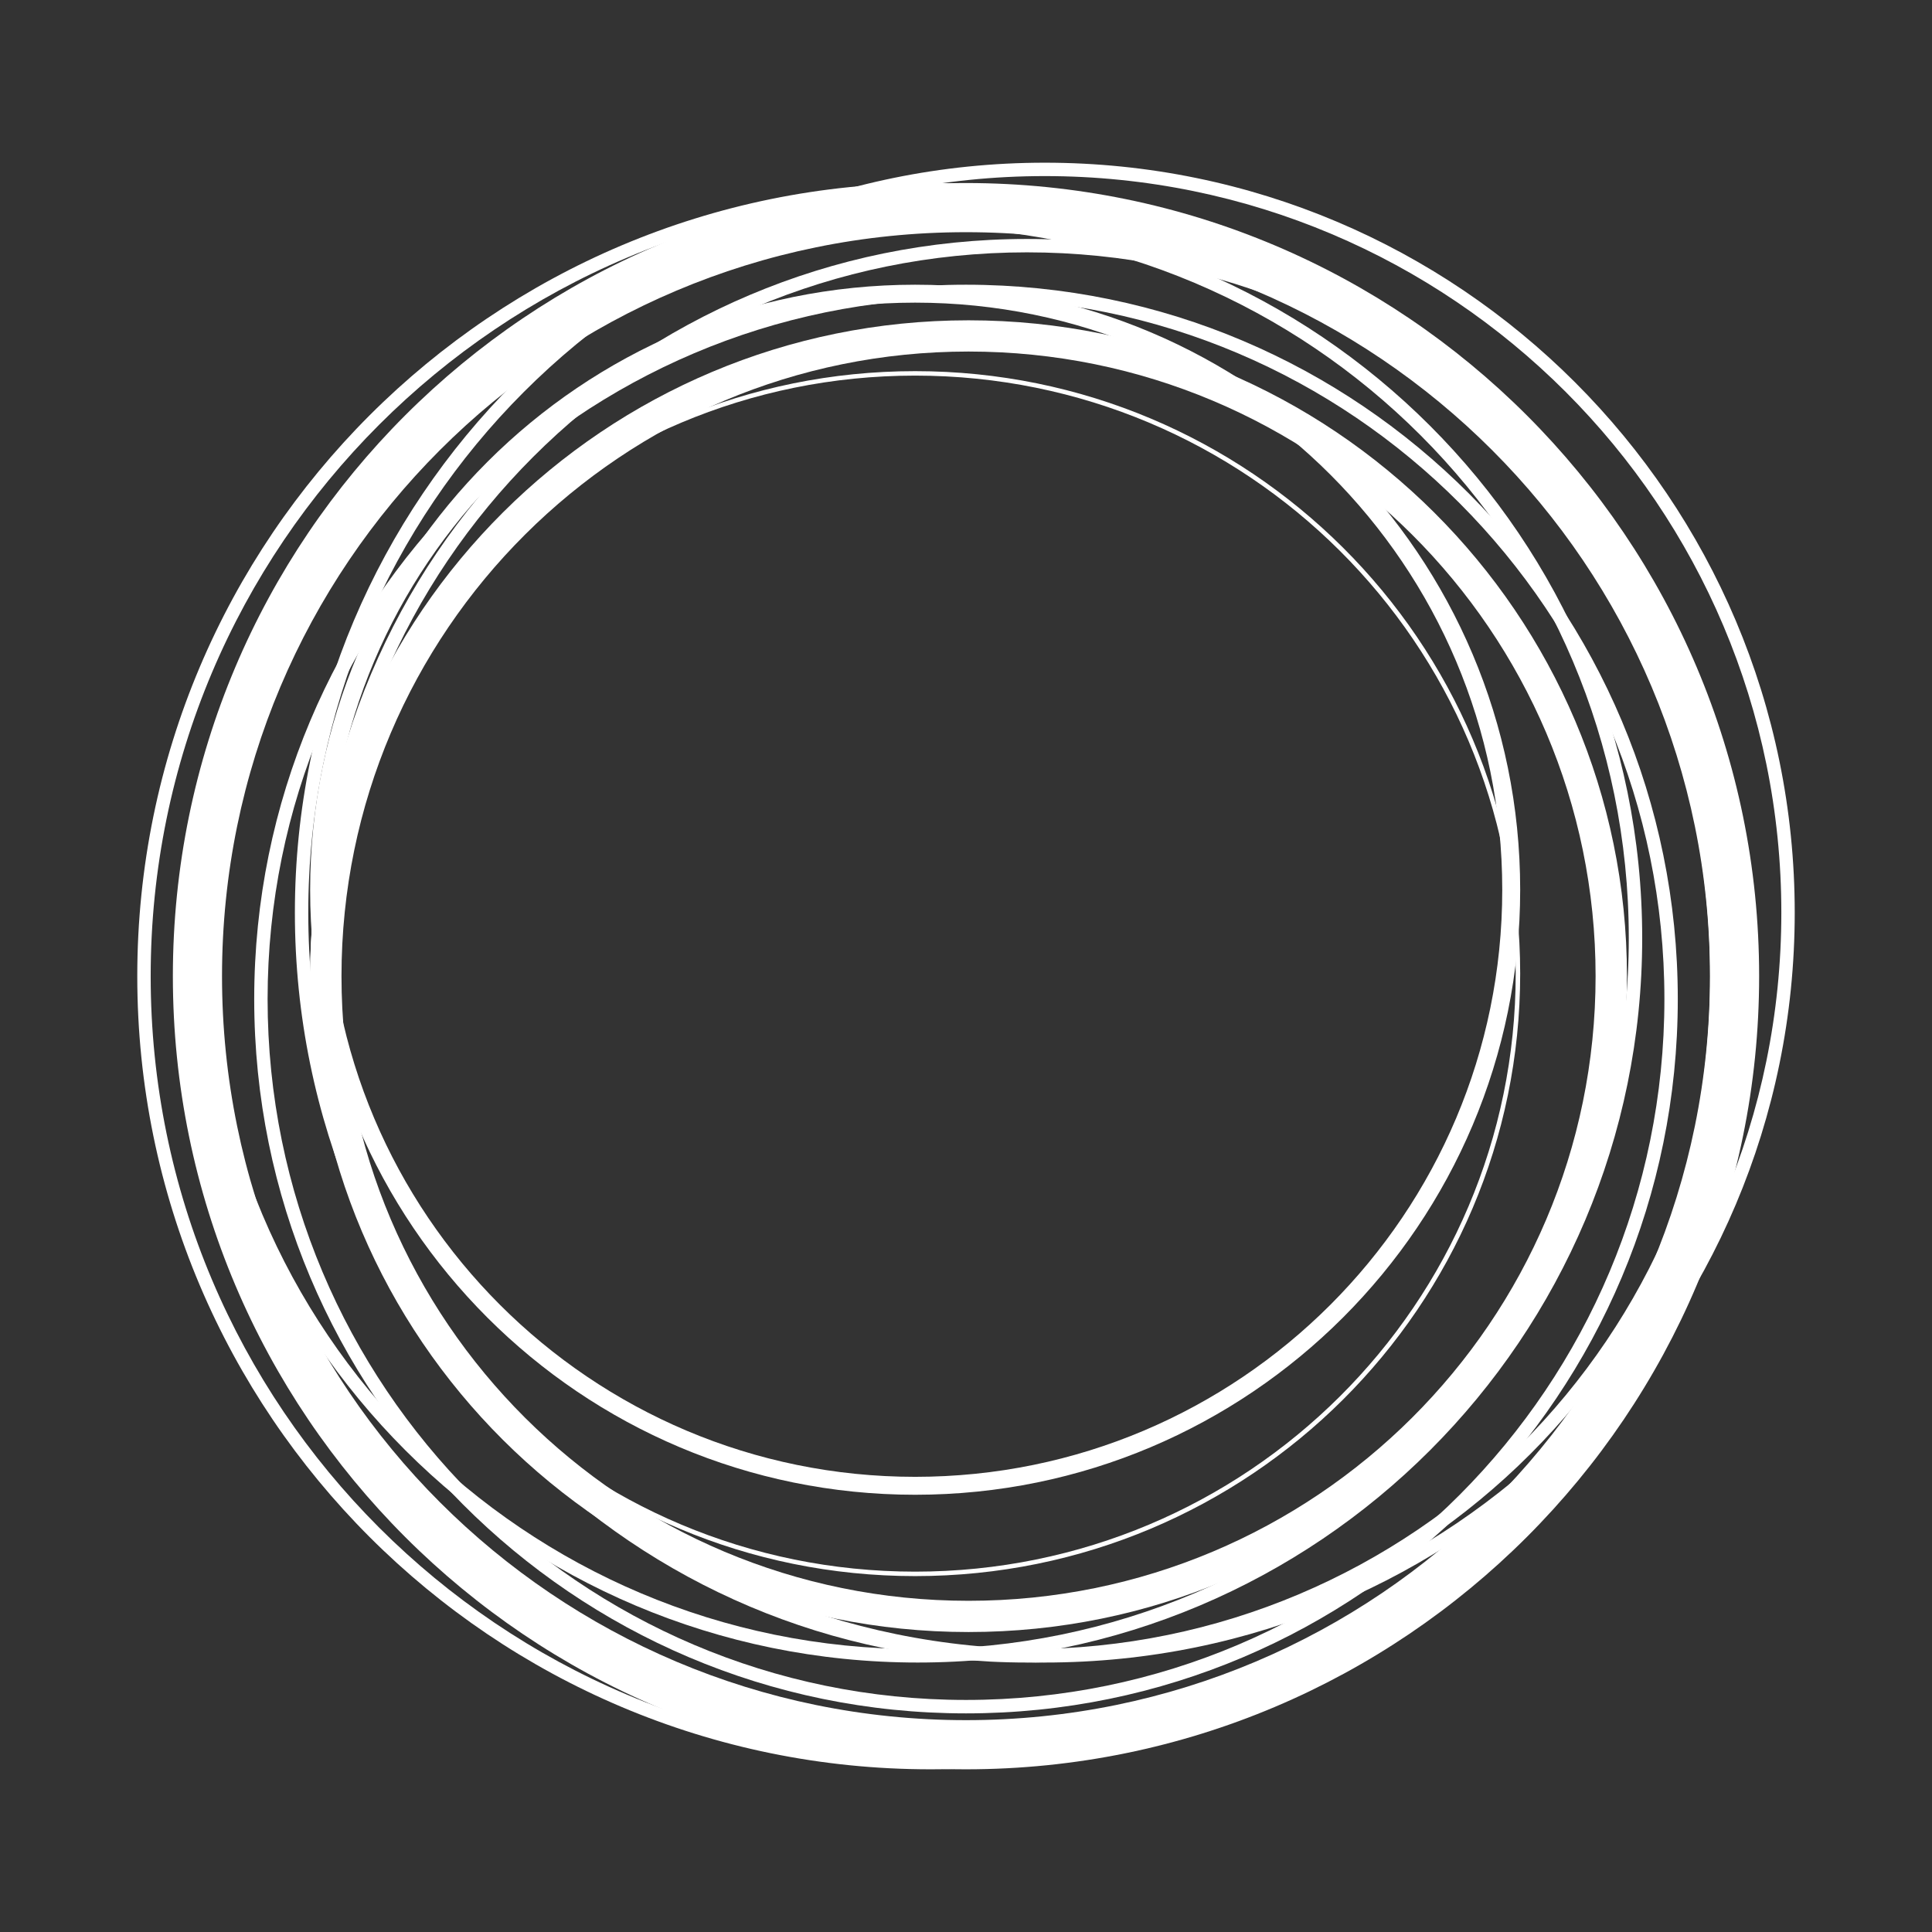 <svg width="380" height="380" viewBox="0 0 380 380" fill="none" xmlns="http://www.w3.org/2000/svg">
<rect x="0" y="0" width="380" height="380" fill="#333333" stroke="none"/>
<path d="M336.332 192C336.332 111.183 270.817 45.668 190 45.668C109.183 45.668 43.668 111.183 43.668 192C43.668 272.817 109.183 338.332 190 338.332V348C103.844 348 34 278.156 34 192C34 105.844 103.844 36 190 36C276.156 36 346 105.844 346 192C346 278.156 276.156 348 190 348V338.332C270.817 338.332 336.332 272.817 336.332 192Z" fill="white"/>
<path d="M313.833 192C313.833 124.148 258.615 69.143 190.5 69.143C122.385 69.143 67.167 124.148 67.167 192C67.167 259.852 122.385 314.857 190.5 314.857V321C118.979 321 61 263.245 61 192C61 120.755 118.979 63 190.5 63C262.021 63 320 120.755 320 192C320 263.245 262.021 321 190.5 321V314.857C258.615 314.857 313.833 259.852 313.833 192Z" fill="white"/>
<path d="M295.474 175C295.474 111.225 243.775 59.526 180 59.526C116.225 59.526 64.526 111.225 64.526 175C64.526 238.775 116.225 290.474 180 290.474V294C114.278 294 61 240.722 61 175C61 109.278 114.278 56 180 56C245.722 56 299 109.278 299 175C299 240.722 245.722 294 180 294V290.474C243.775 290.474 295.474 238.775 295.474 175Z" fill="white"/>
<path d="M298.119 191.5C298.119 126.539 245.235 73.878 180 73.878C114.765 73.878 61.882 126.539 61.882 191.5C61.882 256.461 114.765 309.122 180 309.122V310C114.278 310 61 256.946 61 191.5C61 126.054 114.278 73 180 73C245.722 73 299 126.054 299 191.5C299 256.946 245.722 310 180 310V309.122C245.235 309.122 298.119 256.461 298.119 191.5Z" fill="white"/>
<path d="M350.366 179.5C350.366 99.493 285.507 34.634 205.5 34.634C125.493 34.634 60.634 99.493 60.634 179.5C60.634 259.507 125.493 324.366 205.5 324.366V327C124.038 327 58 260.962 58 179.5C58 98.038 124.038 32 205.5 32C286.962 32 353 98.038 353 179.5C353 260.962 286.962 327 205.5 327V324.366C285.507 324.366 350.366 259.507 350.366 179.5Z" fill="white"/>
<path d="M336.363 192C336.363 107.3 267.7 38.637 183 38.637C98.3 38.637 29.637 107.3 29.637 192C29.637 276.7 98.3 345.363 183 345.363V348C96.844 348 27 278.156 27 192C27 105.844 96.844 36 183 36C269.156 36 339 105.844 339 192C339 278.156 269.156 348 183 348V345.363C267.7 345.363 336.363 276.7 336.363 192Z" fill="white"/>
<path d="M327.367 196.5C327.367 120.363 265.866 58.643 190 58.643C114.134 58.643 52.633 120.363 52.633 196.5C52.633 272.637 114.134 334.357 190 334.357V337C112.68 337 50 274.096 50 196.5C50 118.904 112.68 56 190 56C267.32 56 330 118.904 330 196.5C330 274.096 267.32 337 190 337V334.357C265.866 334.357 327.367 272.637 327.367 196.5Z" fill="white"/>
<path d="M339.367 187C339.367 111.134 277.866 49.633 202 49.633C126.134 49.633 64.633 111.134 64.633 187C64.633 262.866 126.134 324.367 202 324.367V327C124.68 327 62 264.32 62 187C62 109.68 124.68 47 202 47C279.32 47 342 109.68 342 187C342 264.32 279.32 327 202 327V324.367C277.866 324.367 339.367 262.866 339.367 187Z" fill="white"/>
<path d="M320.361 184.5C320.361 107.257 257.743 44.639 180.5 44.639C103.257 44.639 40.639 107.257 40.639 184.5C40.639 261.743 103.257 324.361 180.5 324.361V327C101.799 327 38 263.201 38 184.5C38 105.799 101.799 42 180.5 42C259.201 42 323 105.799 323 184.5C323 263.201 259.201 327 180.5 327V324.361C257.743 324.361 320.361 261.743 320.361 184.5Z" fill="white"/>
</svg>
